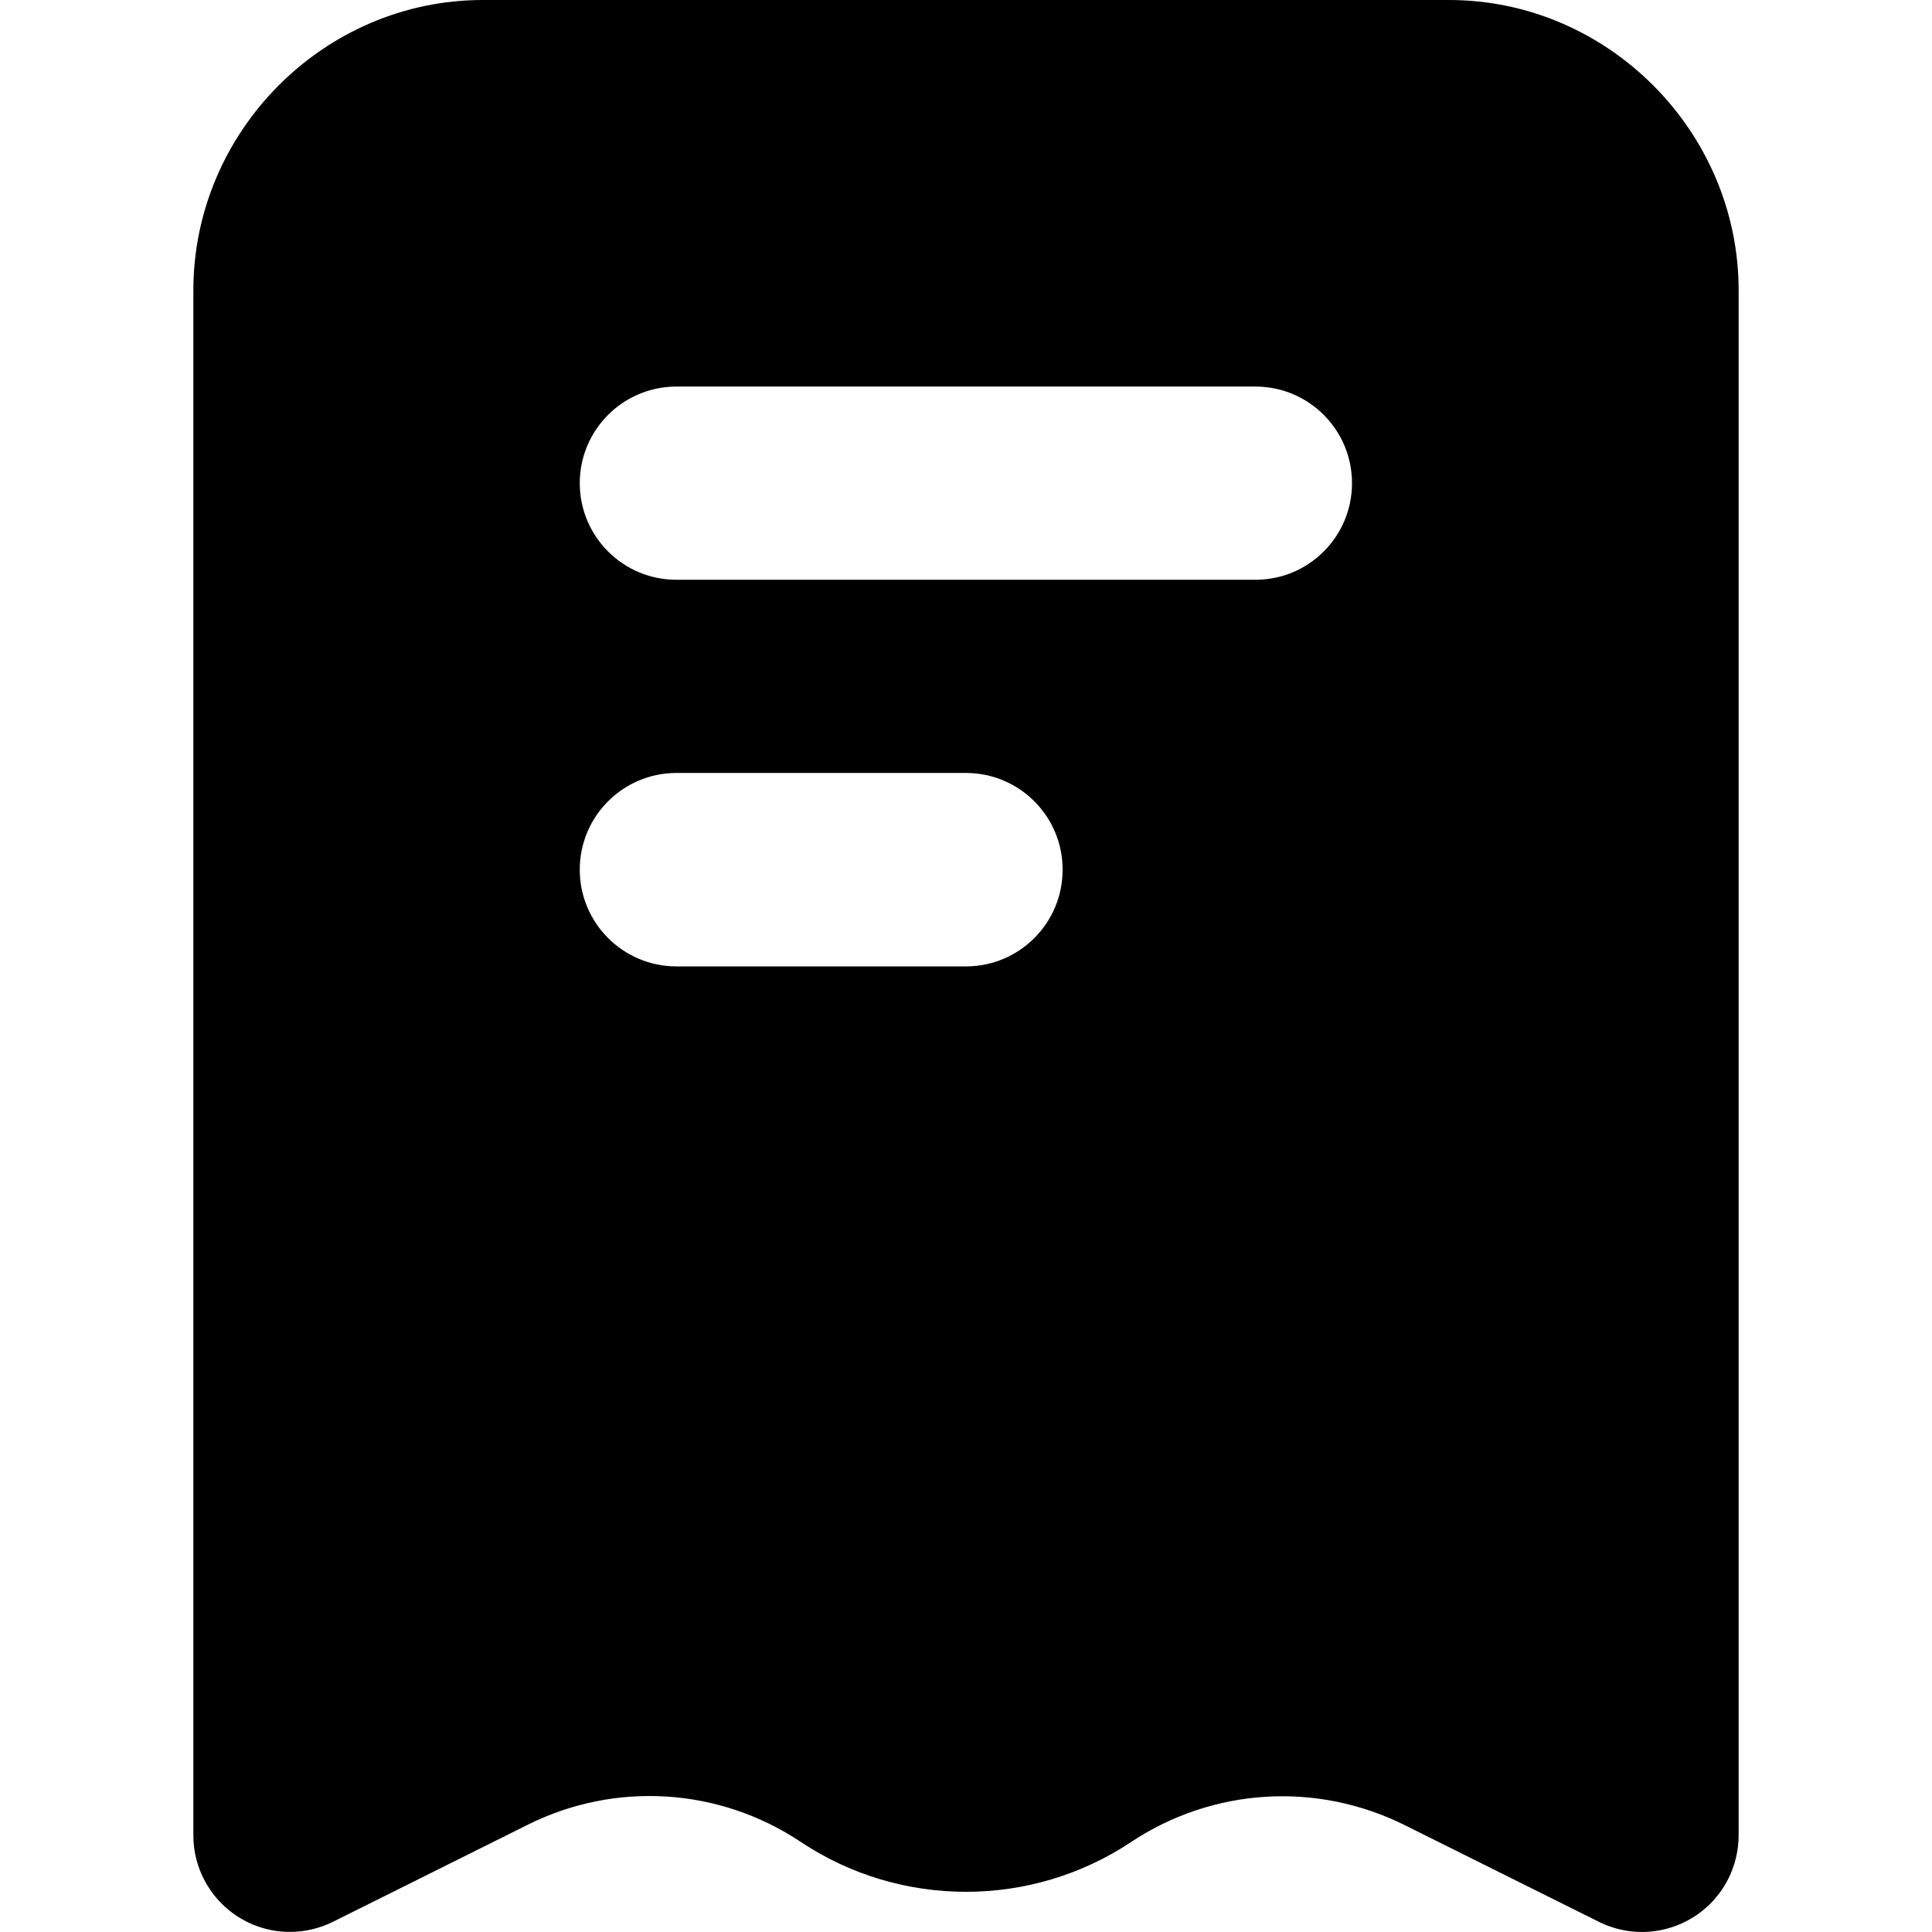 <svg width="24" height="24" viewBox="0 0 24 24" fill="none" xmlns="http://www.w3.org/2000/svg">
<g clip-path="url(#clip0)">
<path d="M5.998 0C4.024 0 2.402 1.633 2.402 3.607V22.802C2.404 23.465 2.943 24.001 3.606 23.999C3.79 23.998 3.972 23.955 4.137 23.873L6.555 22.668C7.645 22.124 8.936 22.206 9.949 22.882C11.188 23.707 12.812 23.707 14.051 22.882C15.071 22.205 16.367 22.128 17.461 22.678L19.861 23.873C20.454 24.169 21.174 23.929 21.471 23.336C21.554 23.17 21.597 22.988 21.598 22.802V3.607C21.598 1.633 19.974 0 18 0L5.998 0ZM8.398 4.802H15.6C16.263 4.805 16.798 5.344 16.795 6.007C16.793 6.666 16.259 7.2 15.6 7.202H8.398C7.739 7.2 7.205 6.666 7.202 6.007C7.2 5.344 7.735 4.805 8.398 4.802ZM8.398 9.602H12.005C12.667 9.605 13.203 10.144 13.2 10.807C13.199 11.467 12.665 12.002 12.005 12.005H8.398C7.738 12.002 7.204 11.467 7.202 10.807C7.2 10.144 7.735 9.605 8.398 9.602Z" fill="black"/>
</g>
<defs>
<clipPath id="clip0">
<rect width="24" height="24" fill="white"/>
</clipPath>
</defs>
</svg>
